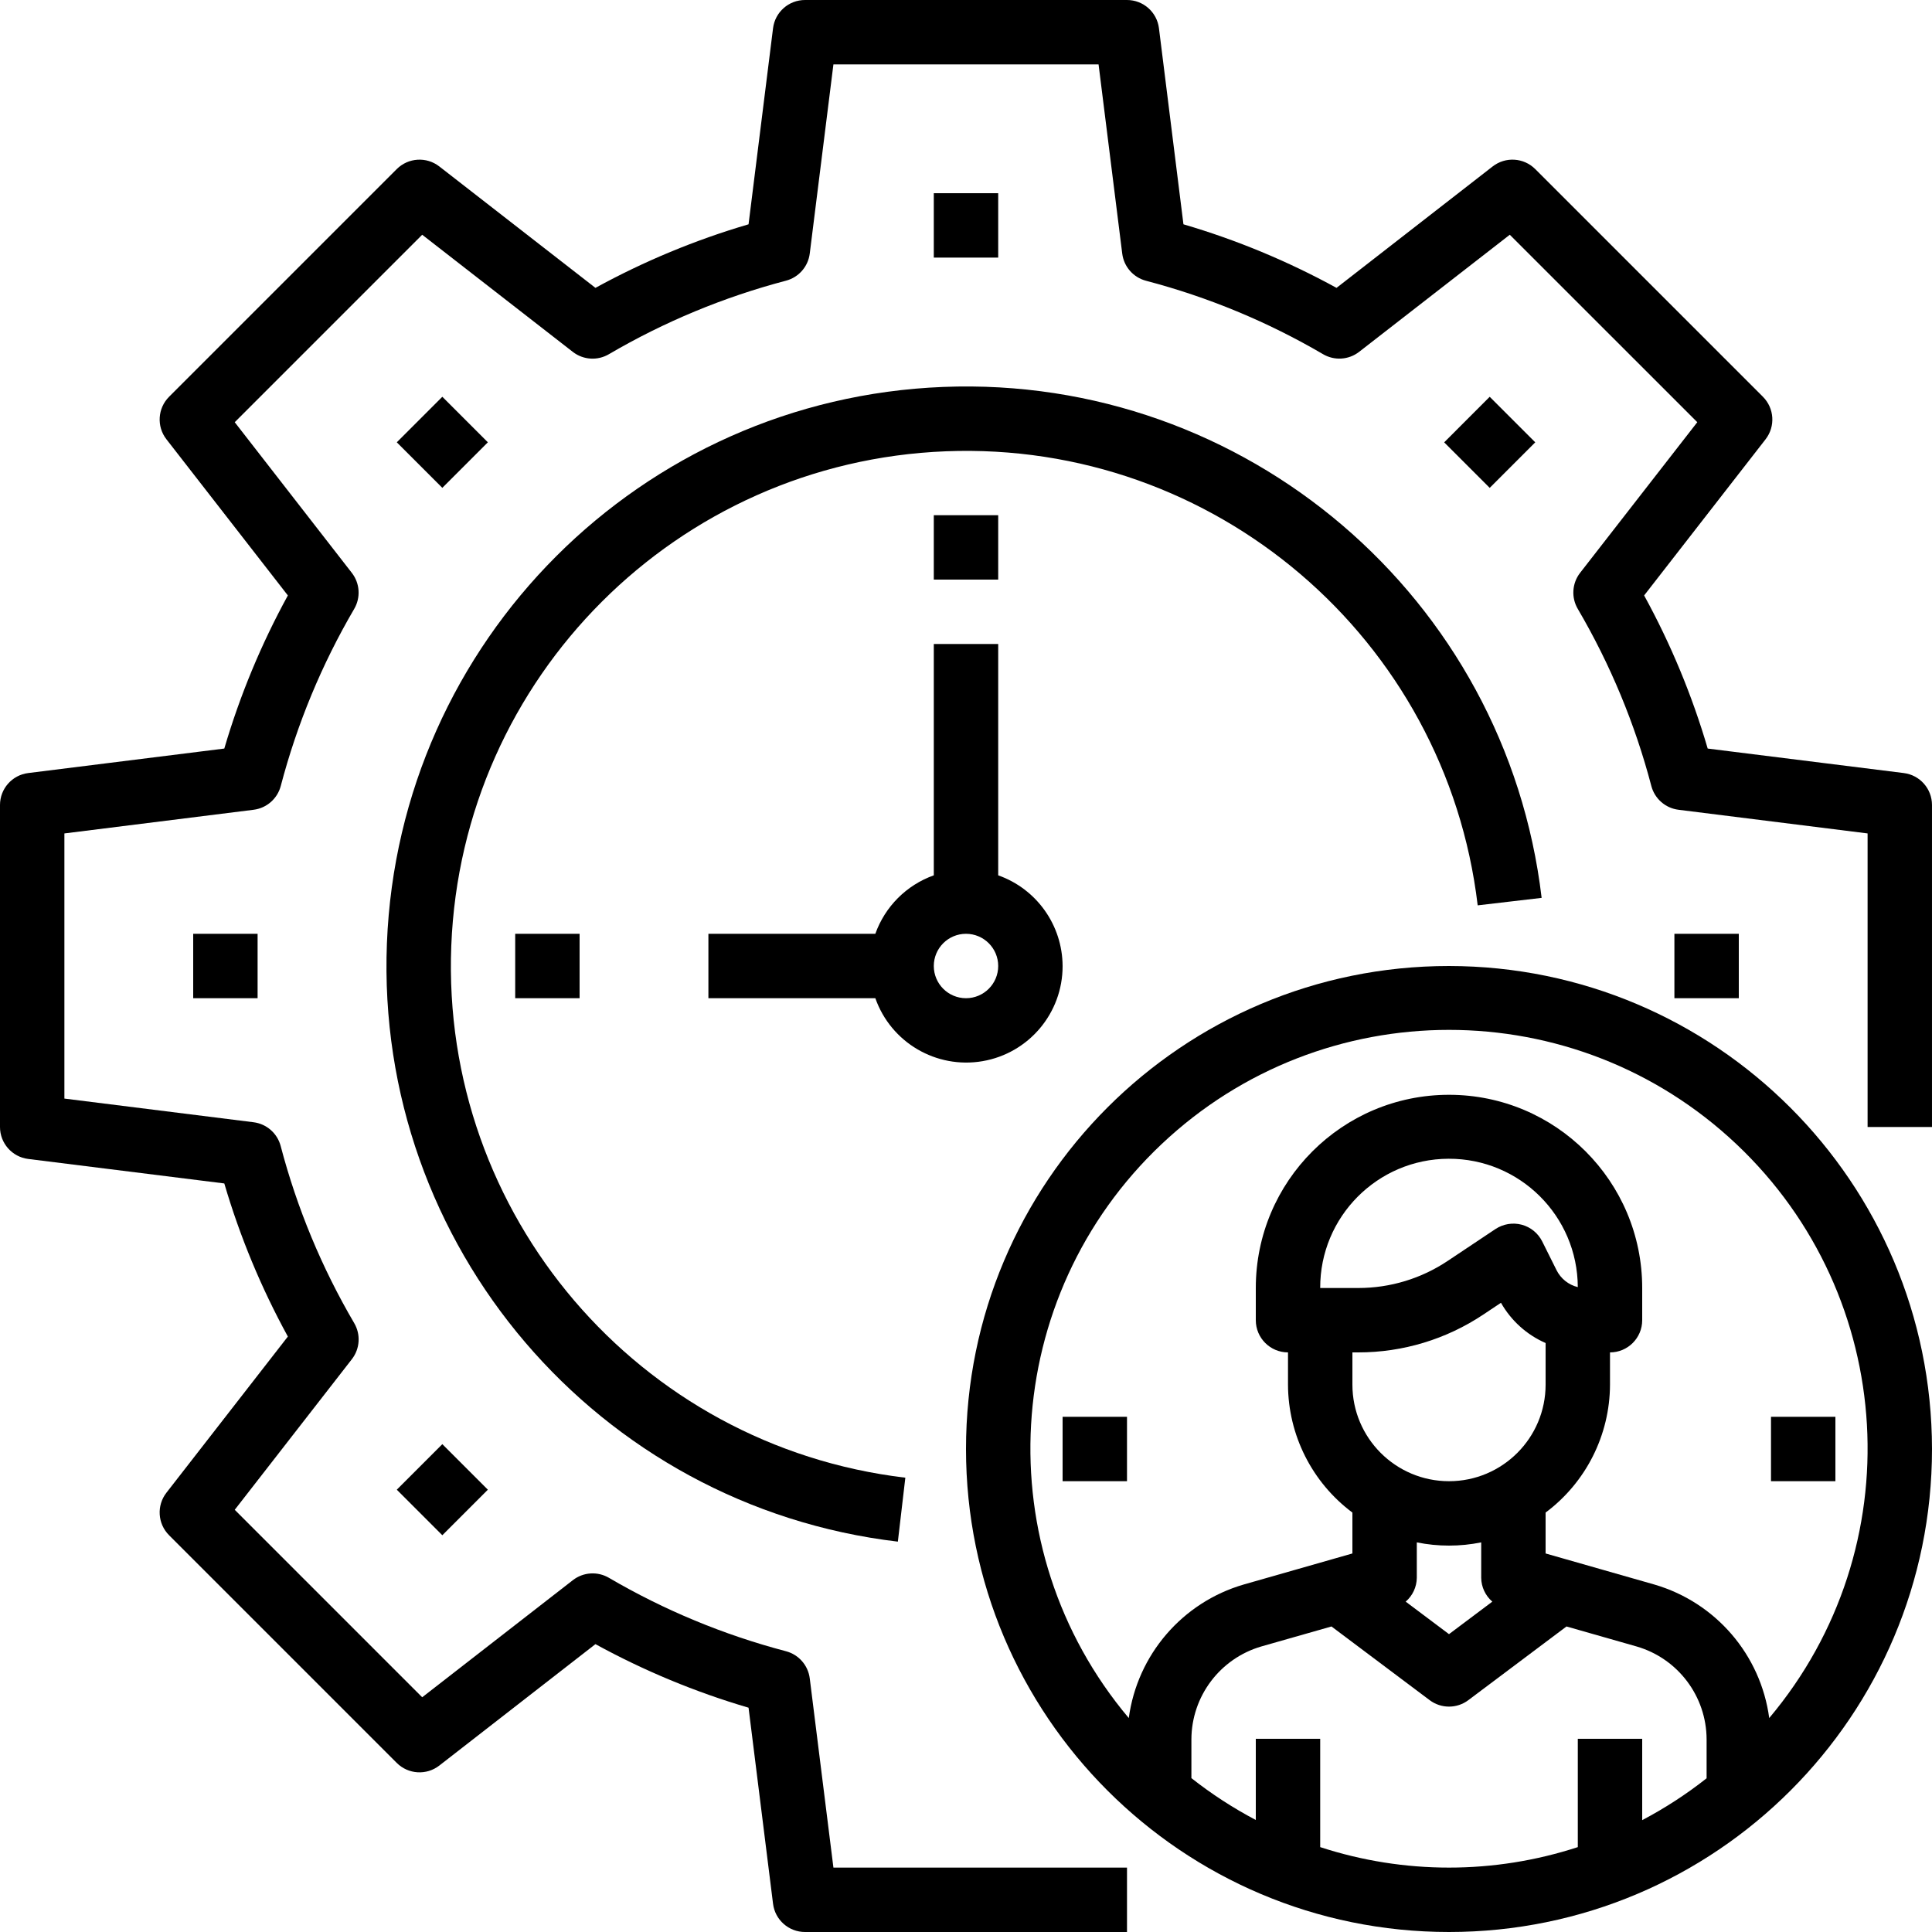 <svg height="480pt" viewBox="0 0 480 480" width="480pt" xmlns="http://www.w3.org/2000/svg"><path d="m472.992 192.062-48.719-6.086c-3.875-13.215-9.172-25.969-15.793-38.039l30.168-38.793c2.477-3.184 2.195-7.715-.656-10.57l-56.566-56.566c-2.855-2.855-7.391-3.137-10.578-.656l-38.793 30.168c-12.07-6.617-24.82-11.914-38.031-15.793l-6.086-48.719c-.5-4.004-3.902-7.008-7.938-7.008h-80c-4.035 0-7.438 3.004-7.938 7.008l-6.086 48.719c-13.211 3.879-25.965 9.176-38.039 15.793l-38.793-30.168c-3.184-2.477-7.715-2.195-10.57.656l-56.566 56.566c-2.852 2.855-3.133 7.387-.656 10.57l30.168 38.793c-6.617 12.074-11.914 24.828-15.793 38.039l-48.719 6.086c-4.004.5-7.008 3.902-7.008 7.938v80c0 4.035 3.004 7.438 7.008 7.938l48.719 6.086c3.879 13.211 9.176 25.965 15.793 38.039l-30.168 38.793c-2.477 3.184-2.195 7.715.656 10.57l56.566 56.566c2.855 2.852 7.387 3.133 10.57.656l38.793-30.168c12.074 6.617 24.828 11.914 38.039 15.793l6.086 48.719c.5 4.004 3.902 7.008 7.938 7.008h80v-16h-72.938l-5.879-47c-.402-3.246-2.742-5.918-5.902-6.754-15.43-4.051-30.234-10.188-44-18.246-2.824-1.652-6.371-1.422-8.953.586l-37.434 29.094-46.574-46.574 29.113-37.434c2-2.586 2.227-6.133.566-8.953-8.066-13.766-14.211-28.566-18.266-44-.832-3.16-3.504-5.5-6.75-5.902l-46.984-5.879v-65.875l47-5.879c3.246-.402 5.918-2.742 6.754-5.902 4.051-15.43 10.188-30.234 18.246-44 1.652-2.824 1.422-6.371-.586-8.953l-29.094-37.434 46.574-46.574 37.434 29.113c2.586 2 6.133 2.227 8.953.566 13.766-8.062 28.57-14.207 44-18.266 3.16-.832 5.5-3.504 5.902-6.75l5.879-46.984h65.875l5.879 47c.402 3.25 2.746 5.922 5.91 6.754 15.43 4.051 30.23 10.188 43.992 18.246 2.824 1.652 6.371 1.422 8.953-.586l37.434-29.094 46.582 46.574-29.121 37.434c-2 2.586-2.227 6.133-.566 8.953 8.07 13.762 14.219 28.566 18.273 44 .832 3.16 3.504 5.5 6.75 5.902l46.977 5.879v72.938h16v-80c0-4.035-3.004-7.438-7.008-7.938zm0 0"/><path d="m232 48h16v16h-16zm0 0"/><path d="m98.582 109.891 11.312-11.312 11.312 11.312-11.312 11.312zm0 0"/><path d="m48 232h16v16h-16zm0 0"/><path d="m98.582 370.109 11.312-11.312 11.312 11.312-11.312 11.316zm0 0"/><path d="m416 232h16v16h-16zm0 0"/><path d="m358.801 109.898 11.312-11.316 11.316 11.312-11.312 11.316zm0 0"/><path d="m223.07 383.016 1.859-15.887c-66.32-7.875-115.441-65.414-112.809-132.148 2.629-66.734 56.125-120.23 122.859-122.859 66.734-2.633 124.273 46.488 132.148 112.809l15.887-1.859c-8.84-74.617-73.574-129.895-148.66-126.941-75.082 2.953-135.273 63.145-138.227 138.227-2.953 75.086 52.324 139.82 126.941 148.66zm0 0"/><path d="m264 240c-.043-10.133-6.445-19.148-16-22.527v-57.473h-16v57.473c-6.777 2.418-12.109 7.75-14.527 14.527h-41.473v16h41.473c3.879 11.012 15.133 17.621 26.641 15.645 11.508-1.98 19.91-11.969 19.887-23.645zm-32 0c0-4.418 3.582-8 8-8s8 3.582 8 8-3.582 8-8 8-8-3.582-8-8zm0 0"/><path d="m128 232h16v16h-16zm0 0"/><path d="m232 128h16v16h-16zm0 0"/><path d="m360 240c-66.273 0-120 53.727-120 120s53.727 120 120 120 120-53.727 120-120c-.074-66.242-53.758-119.926-120-120zm-32 218.91v-26.91h-16v20.168c-5.641-2.969-10.996-6.453-16-10.398v-9.609c.023-10.715 7.117-20.129 17.406-23.113l17.395-4.957 24.398 18.309c2.844 2.137 6.758 2.137 9.602 0l24.391-18.309 17.402 4.965c10.289 2.977 17.383 12.391 17.406 23.105v9.648c-5.004 3.949-10.359 7.43-16 10.398v-20.207h-16v26.91c-20.793 6.785-43.207 6.785-64 0zm58.719-143.344-3.559-7.133c-1.027-2.055-2.883-3.57-5.105-4.16-2.219-.582-4.578-.191-6.496 1.07l-11.902 7.938c-6.566 4.387-14.289 6.723-22.184 6.719h-9.473c-.062-17.672 14.215-32.051 31.887-32.113 17.676-.062 32.051 14.215 32.113 31.891-2.293-.555-4.227-2.098-5.281-4.211zm-49.246 20.434c11.055.008 21.863-3.266 31.055-9.406l4.383-2.922c2.52 4.445 6.41 7.953 11.09 10v10.328c0 13.254-10.746 24-24 24s-24-10.746-24-24v-8zm22.527 48c2.688.004 5.367-.266 8-.801v8.801c.027 2.277 1.031 4.434 2.762 5.922l-10.762 8.078-10.762-8.078c1.73-1.488 2.734-3.645 2.762-5.922v-8.801c2.633.535 5.312.805 8 .801zm79.559 42.848c-2.113-15.738-13.312-28.746-28.559-33.184l-27-7.711v-10.16c10.035-7.492 15.965-19.27 16-31.793v-8c4.418 0 8-3.582 8-8v-8c0-26.508-21.492-48-48-48s-48 21.492-48 48v8c0 4.418 3.582 8 8 8v8c.035 12.523 5.965 24.301 16 31.793v10.16l-26.992 7.711c-15.25 4.434-26.449 17.445-28.566 33.184-35.508-42.176-31.934-104.73 8.148-142.586 40.082-37.855 102.738-37.855 142.82 0 40.082 37.855 43.656 100.41 8.148 142.586zm0 0"/><path d="m264 352h16v16h-16zm0 0"/><path d="m440 352h16v16h-16zm0 0"/></svg>
